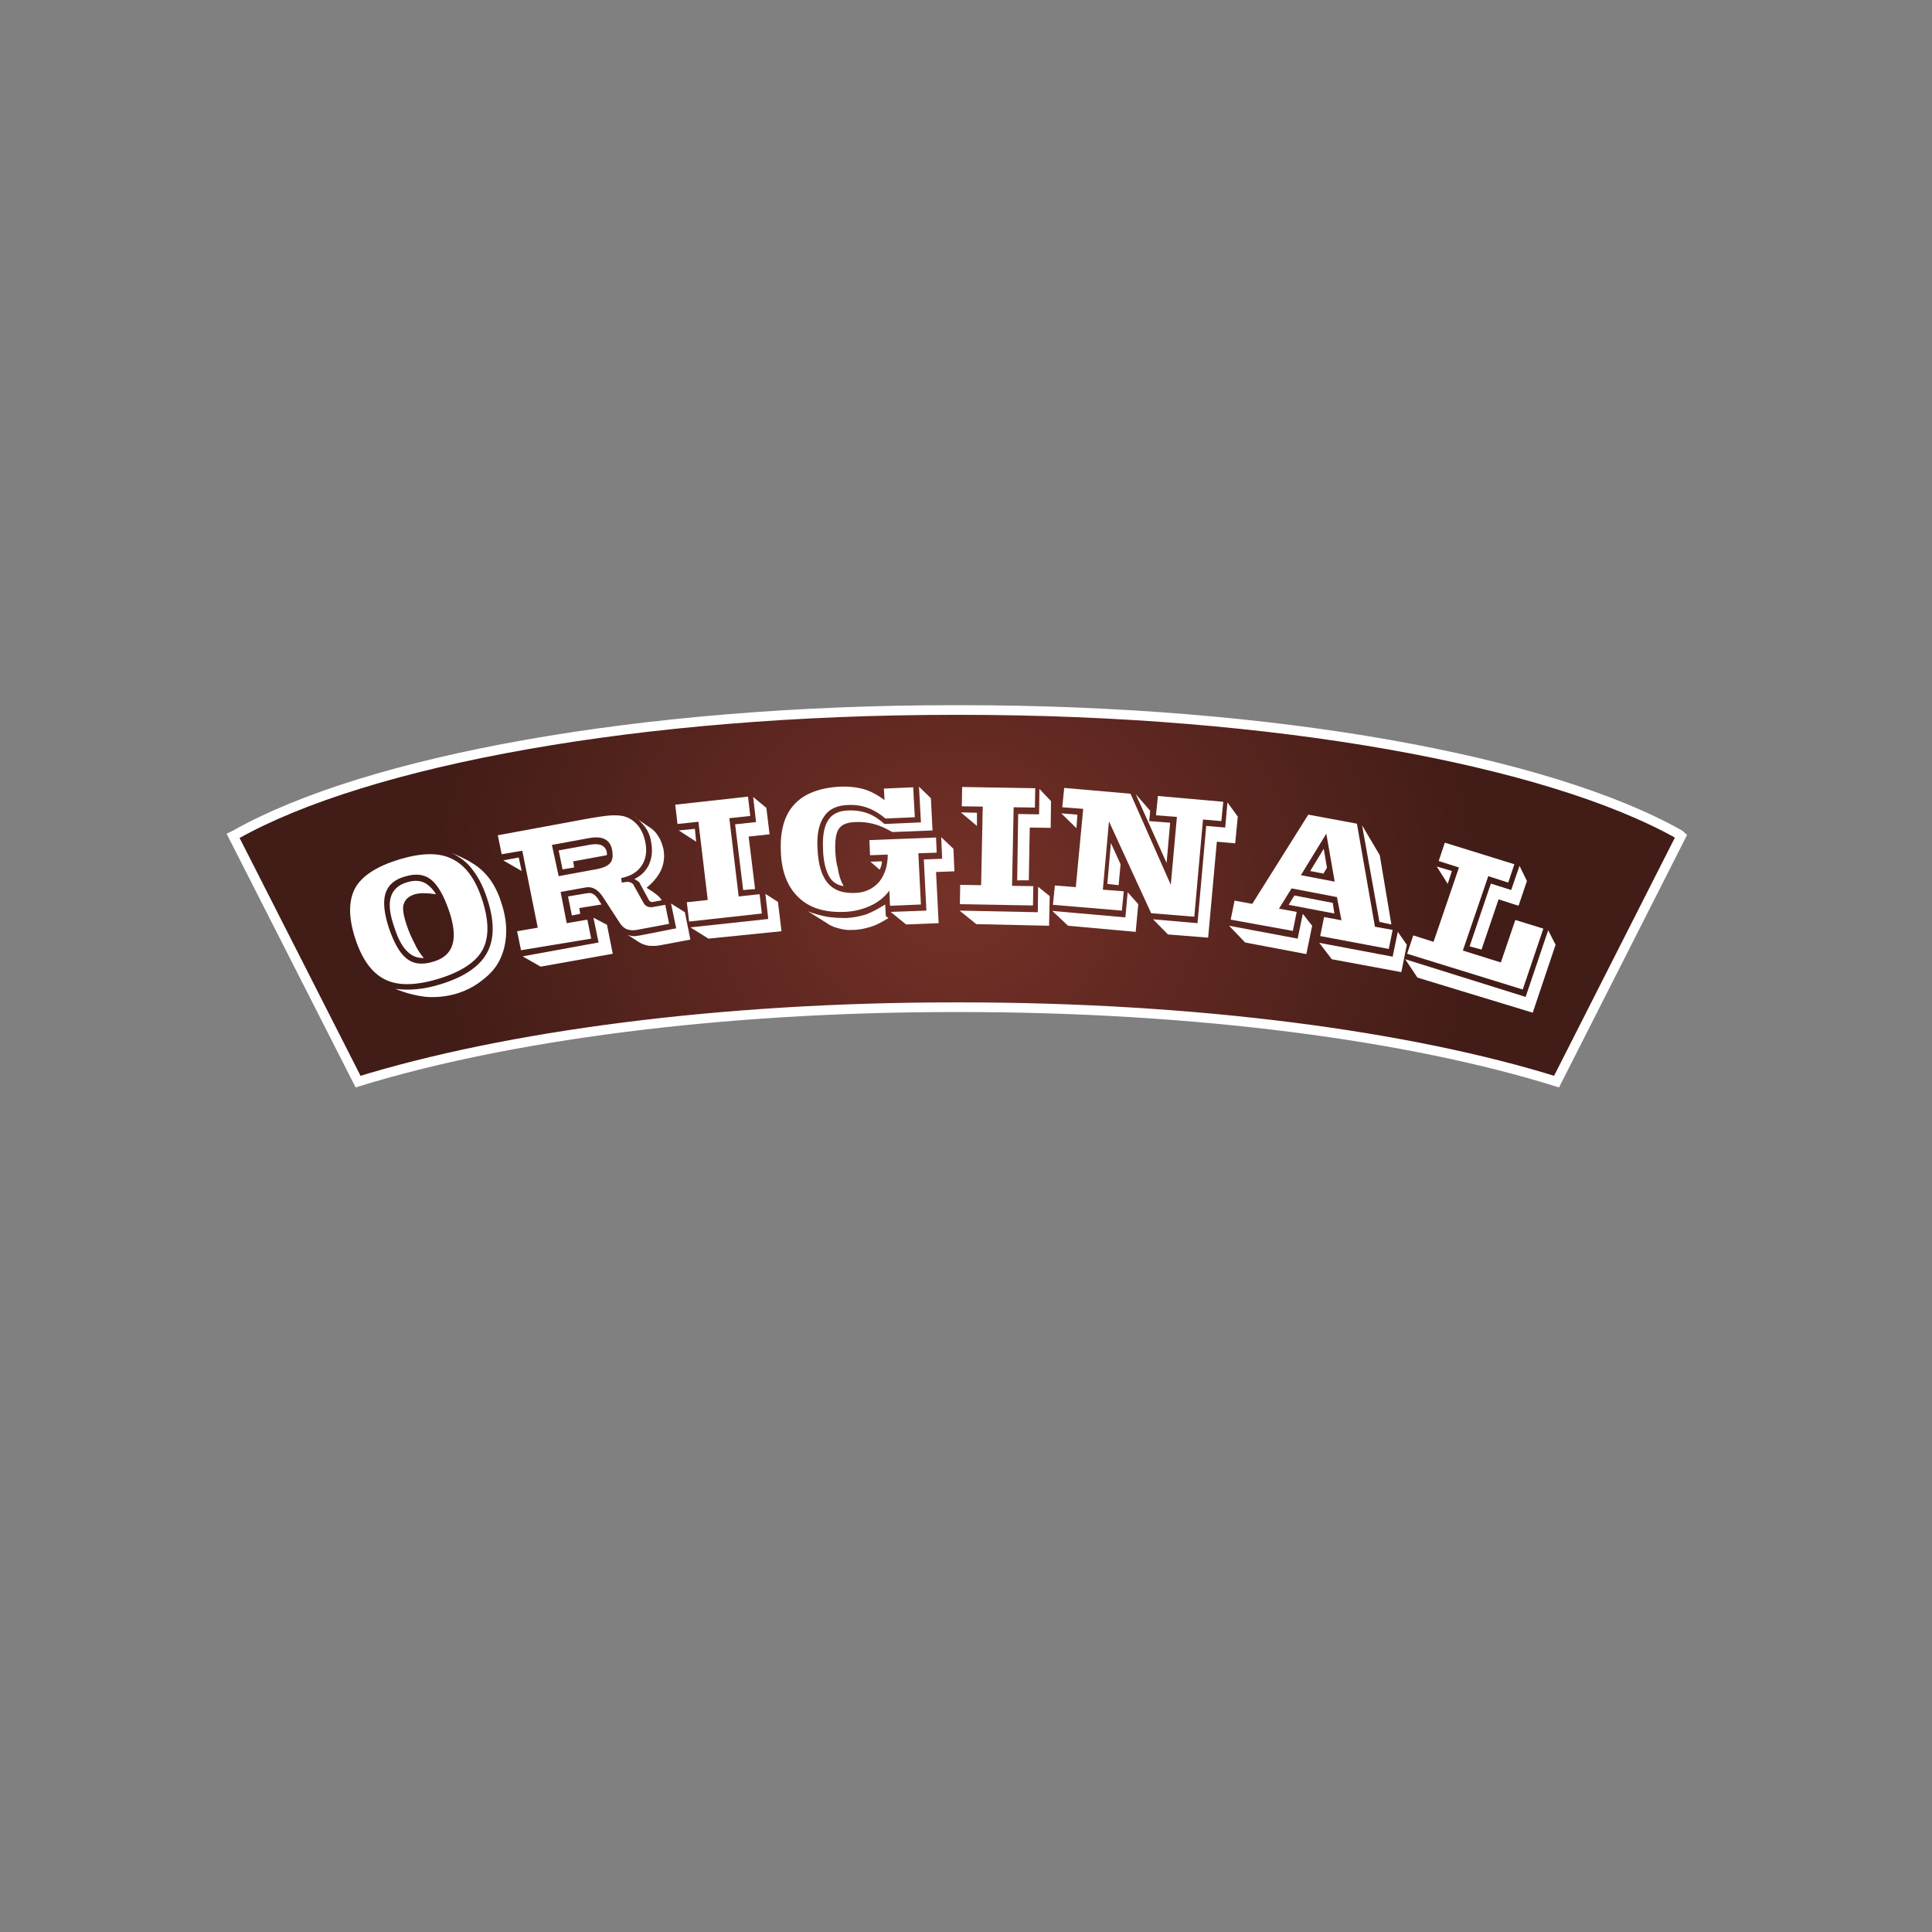 <?xml version="1.0" encoding="utf-8"?>
<!-- Generator: Adobe Illustrator 18.1.1, SVG Export Plug-In . SVG Version: 6.00 Build 0)  -->
<svg version="1.1" id="Layer_1" xmlns="http://www.w3.org/2000/svg" xmlns:xlink="http://www.w3.org/1999/xlink" x="0px" y="0px"
	 width="600px" height="600px" viewBox="0 0 600 600" style="enable-background:new 0 0 600 600;" xml:space="preserve">
<rect x="0" y="0" width="600" height="600" fill="#808080" stroke="none"/>
<style type="text/css">
	.Drop_x0020_Shadow{fill:none;}
	.Outer_x0020_Glow_x0020_5_x0020_pt{fill:none;}
	.Blue_x0020_Neon{fill:none;stroke:#8AACDA;stroke-width:7;stroke-linecap:round;stroke-linejoin:round;}
	.Chrome_x0020_Highlight{fill:url(#SVGID_1_);stroke:#FFFFFF;stroke-width:0.363;stroke-miterlimit:1;}
	.Jive_GS{fill:#FFDD00;}
	.Alyssa_GS{fill:#A6D0E4;}
	.st0{display:none;opacity:0.5;fill:#FFFFFF;stroke:#B2B0A1;stroke-width:12;stroke-miterlimit:10;}
	.st1{display:none;}
	.st2{display:inline;fill:#21421D;}
	.st3{display:inline;fill:#FFFFFF;}
	.st4{fill:url(#SVGID_2_);stroke:#FFFFFF;stroke-width:3;stroke-miterlimit:10;}
	.st5{fill:#FFFFFF;}
	.st6{display:inline;fill:#588C38;stroke:#006837;stroke-width:3;stroke-miterlimit:10;}
	.st7{display:inline;}
	.st8{fill:none;stroke:#FFFFFF;stroke-width:3;stroke-miterlimit:10;}
	.st9{enable-background:new    ;}
	.st10{fill:#FFFFCC;}
</style>
<linearGradient id="SVGID_1_" gradientUnits="userSpaceOnUse" x1="0" y1="0" x2="4.489659e-011" y2="-1">
	<stop  offset="0" style="stop-color:#656565"/>
	<stop  offset="0.618" style="stop-color:#1B1B1B"/>
	<stop  offset="0.629" style="stop-color:#545454"/>
	<stop  offset="0.983" style="stop-color:#3E3E3E"/>
</linearGradient>
<circle class="st0" cx="295.8" cy="297.7" r="290"/>
<g class="st1">
	<path class="st2" d="M295.7,92.7c-26.1,43.2-58.1,90.5-94.4,137.6c-34.5,44.9-69.1,84.8-101,118.5c-0.1,0.1-0.3,0.1-0.3,0.2v0H41
		v0.4c-3-0.1-5.3-2.8-5.3-6.2c0-1.4,0.4-2.7,1.1-3.7c1.2-0.8,2.4-1.6,3.7-2.4c45.9-30.1,103.2-78.3,160.8-136.7
		C237.6,163.7,269.6,126.3,295.7,92.7z"/>
	<path class="st2" d="M426.8,349h-56.4c-0.1-1-0.1-1-0.2-1h0.2c-28.2-89-53.4-174.3-74.6-255.2c0-0.1,0.1,0,0.1-0.1c0,0,0,0.1,0,0.1
		c0,0.1,0.1,0.1,0.1,0.2c13.9,32,29.4,65.6,46.4,99.9c1,2,2,4,3,6.1c14,28.3,29.1,56.8,44.9,85.5C402.5,306.7,414.6,328,426.8,349z"
		/>
	<path class="st2" d="M201.4,284.4c36.2-65.5,68.2-131.5,94.2-191.6C274.4,173.6,249.2,259,221,348h0.2c-0.1,0-0.1,0-0.2,1h-56.4
		C176.7,328,189.1,306.6,201.4,284.4z"/>
	<path class="st2" d="M295.7,93C295.7,93,295.7,93.1,295.7,93C295.7,93.1,295.7,93.1,295.7,93C295.7,93.1,295.7,93.1,295.7,93
		c0,0.1,0,0.1,0,0.2C295.6,93.1,295.7,93.1,295.7,93z"/>
	<path class="st2" d="M342.3,192.9c-17-34.3-32.6-67.8-46.4-99.8c0-0.1,0-0.1-0.1-0.2c0,0,0-0.1,0-0.1c0,0,0,0,0,0
		c0-0.1-0.1-0.1,0-0.2c0,0.1,0.2,0.2,0.2,0.3v0.3c0,0.3,0.4,0.5,0.5,0.8c0,0,0.1,0,0.1,0c0,0,0,0,0,0c0,0,0,0.1,0.1,0.1l0.2,0.5
		c0,0,0,0,0,0c0,0,0,0,0,0C310.5,126.2,325.7,159.2,342.3,192.9z"/>
	<path class="st2" d="M555.7,342.9c-0.1,3-2.7,5.4-5.7,5.5V348h-58.9c-0.1,0-0.1,0.1-0.2,0.1C459,314.3,424.6,274.9,390.1,230
		c-35.8-46.6-67.5-93.1-93.4-135.8c0,0,0,0,0-0.1c25.9,33.3,57.6,69.9,93.4,106.3c57.6,58.4,114.9,106.6,160.8,136.7
		c1.4,0.9,2.7,1.8,4.1,2.7C555.4,340.7,555.6,341.7,555.7,342.9z"/>
	<path class="st2" d="M555.7,343.2c0,3.4-2.7,6.1-5.7,6.2V349h-59v0c0-0.1-0.1-0.4-0.1-0.6c0-0.1,0-0.5-0.1-0.5h0.3
		c0,0-0.1,0.1-0.1,0.1c-31.9-33.7-66.4-73.1-100.9-118c-35.7-46.5-67.3-92.8-93.2-135.4c0,0,0,0,0,0c0,0,0,0,0,0
		c-0.3-0.4-0.5-0.8-0.8-1.3c0.1,0.2,0.3,0.3,0.4,0.5c0,0,0,0,0,0c0,0.1,0.1,0.1,0.1,0.2c0,0,0,0,0,0c0,0,0,0,0,0c0,0,0,0.1,0,0.1
		c25.9,42.7,57.6,89.3,93.4,135.9c34.5,44.9,69,84.2,100.9,118c0.1,0.1,0.1-0.1,0.2-0.1H550v0.3c3-0.1,5.4-2.5,5.5-5.5
		C555.5,343,555.7,343.1,555.7,343.2z"/>
	<path class="st3" d="M491.1,348h-64.3c-12.1-21-24.4-41.8-36.7-64.1c-15.8-28.6-30.7-57-44.7-85.1c-1-2-2-4-3-6
		c-17-34.3-32.6-67.8-46.4-99.8c0-0.1,0-0.1-0.1-0.2c0,0,0,0,0-0.1c0-0.1-0.1-0.2-0.1-0.2c0,0.1,0.1,0.1,0.1,0.2
		c0.1,0.1,0.2,0.3,0.3,0.4c0.1,0.2,0.3,0.4,0.4,0.7c0,0,0,0,0,0c0.1,0.1,0.1,0.2,0.2,0.3c25.9,42.7,57.6,89.3,93.4,135.9
		c34.5,44.9,69,84.2,100.9,118C491,348.1,491,348,491.1,348z"/>
	<path class="st2" d="M295.6,93.9c0-0.1,0.1-0.2,0.1-0.3c0,0.1,0.1,0.2,0.1,0.3c0-0.3-0.1-0.6-0.1-0.9
		C295.6,93.3,295.6,93.6,295.6,93.9z"/>
	<path class="st3" d="M221,348h0.2h50c8.6-87,16.8-171.4,24.4-254.3c0-0.3,0.1-0.7,0.1-1C274.4,173.5,249.2,259,221,348z"/>
	<path class="st3" d="M370.3,348h-50.2c-8.6-87-17.1-171.4-24.7-254.3c0-0.3,0.6-0.3-0.4-0.6V93c0,0,0.3-0.2,0.3-0.2
		C316.6,173.7,342.1,259,370.3,348z"/>
	<path class="st2" d="M320.2,349c-8.6-88-16.8-172.2-24.5-255.4C288,176.8,279.8,261,271.2,349H320.2z"/>
</g>
<g>
	
		<radialGradient id="SVGID_2_" cx="297.36" cy="272.799" r="165.146" gradientTransform="matrix(1 0 0 0.917 0 28.057)" gradientUnits="userSpaceOnUse">
		<stop  offset="0" style="stop-color:#753128"/>
		<stop  offset="1" style="stop-color:#421C17"/>
	</radialGradient>
	<path class="st4" d="M521.4,259.1c-40.7-22.9-125.6-38.6-223.1-38.6c-0.3,0-0.7,0-1,0c-0.3,0-0.7,0-1,0
		c-97.5,0-182.3,15.7-223.1,38.7c-0.2,0.1-0.6,0.3-0.8,0.4l38.8,76.3c45.7-14.1,111.9-23.1,185.1-23.1c0.3,0,0.7,0,1,0s0.7,0,1,0
		c73.3,0,139.6,8.9,185.1,23.1l38.7-76.3C521.9,259.4,521.7,259.3,521.4,259.1z"/>
	<g>
		<path class="st5" d="M110.3,291.4c-2.1-6.5-2.1-11.7,0-15.6c2.1-3.8,6.8-6.8,13.7-8.9c7-2.1,12.5-2.2,16.5-0.1
			c4.1,2,7.2,6.2,9.3,12.8c2.1,6.5,2.1,11.7,0,15.5c-2.1,3.8-6.8,6.8-13.7,8.9c-7,2.1-12.5,2.2-16.5,0.2
			C115.5,302.2,112.4,297.9,110.3,291.4z M120.8,288.3c1.6,4.6,3.4,7.8,5.5,9.4c2.1,1.7,4.8,2,8.1,1c3.3-0.9,5.3-2.7,6.1-5.3
			c0.8-2.5,0.5-6.1-1.1-10.7c-1.6-4.6-3.4-7.8-5.5-9.5c-2.1-1.7-4.8-2-8.1-1c-3.3,0.9-5.3,2.7-6.1,5.3
			C118.9,280.1,119.3,283.7,120.8,288.3z M131.6,297.5c-2,0.1-3.8-0.6-5.3-2.2c-1.5-1.5-2.8-4-3.9-7.5c-1.4-4-1.7-7.1-1-9.3
			c0.7-2.2,2.3-3.7,5-4.5c2-0.6,3.6-0.6,5.1,0c1.4,0.6,2.7,1.8,3.9,3.7c-1.4-0.2-2.6-0.3-3.7-0.3c-1.1,0-2,0.1-2.8,0.3
			c-1.9,0.6-3,1.5-3.5,3c-0.5,1.4-0.1,3.6,0.9,6.6c0.7,2.1,1.5,3.9,2.4,5.6C129.4,294.5,130.4,296.1,131.6,297.5z M140.3,264.9
			c4.4,1.8,7.8,3.7,10,6c2.3,2.3,4.2,5.5,5.4,9.5c1.1,3.3,1.6,6.4,1.5,9.3c-0.1,3-0.7,5.7-1.9,8.2c-1.1,2.4-2.9,4.5-5.5,6.5
			c-2.5,2-5.3,3.4-8.4,4.3c-2.9,0.8-5.9,1.1-8.9,0.9c-3-0.3-6.3-1.1-9.7-2.5c2.3,0.3,4.5,0.3,6.6,0.1c2.3-0.2,4.7-0.7,7.3-1.5
			c7.3-2.2,12.2-5.5,14.5-9.7c2.4-4.3,2.4-10,0.1-16.9c-1.2-3.7-2.7-6.6-4.4-8.8C145.4,268.1,143.1,266.3,140.3,264.9z"/>
		<path class="st5" d="M161.8,295.1l-1.2-5.9l6.4-1.1l-4.8-23.9l-6.4,1.1l-1.2-5.9l27.6-5.1c3.9-0.7,6.8-1.1,8.3-1.1
			s2.9,0.1,3.9,0.5c1.6,0.6,2.8,1.5,3.9,2.9c1,1.3,1.7,2.9,2.1,4.9c0.6,2.9,0.2,5.3-1.1,7.3c-1.4,2.1-3.5,3.3-6.4,3.9l0.2,1.4
			l1.4-0.2c0.5-0.1,0.9,0,1.4,0.2c0.5,0.2,0.8,0.5,1,1l2.9,5.2c0.3,0.6,0.8,1,1.2,1.2s1,0.3,1.7,0.2l3.9-0.7l1.2,5.9l-10.1,1.9
			c-1.1,0.2-2.1,0.1-3-0.2c-0.9-0.4-1.6-1-2.3-2.1l-5-7.7c-0.8-1.3-1.7-2.2-2.6-2.7c-0.9-0.5-1.8-0.7-2.9-0.5l-7.8,1.4l1.9,9.7
			l6.4-1.1l1.2,5.9L161.8,295.1z M156.3,267.2l4.8-0.9l0.9,4.2L156.3,267.2z M162.3,297l23.6-4.3l-1.6-7.7l4.2,2.2l1.8,9l-22.4,4
			L162.3,297z M173.5,272.1l11.4-2.1c2.4-0.4,3.9-1.1,4.6-2c0.8-0.9,0.9-2.3,0.6-4c-0.3-1.7-1.1-2.8-2.3-3.4c-1.1-0.6-2.8-0.7-5-0.3
			l-11.4,2.1L173.5,272.1z M174.7,270l-1.2-5.9l9.9-1.8c1.4-0.2,2.5-0.2,3.4,0.2c0.8,0.4,1.4,1,1.6,2c0,0.2,0.1,0.4,0.1,0.6
			s0,0.3-0.1,0.5l-10.4,1.9l0.3,1.9L174.7,270z M179.9,282l0.3,1.8l-2.6,0.5l-1.2-5.9l5.9-1c0.7-0.1,1.4-0.1,1.8,0.2
			c0.5,0.2,1,0.7,1.5,1.4l1.2,1.9L179.9,282z M210,288.3l-1.6-7.7l4.3,2.7l1.7,8.5l-9.6,1.8c-1.2,0.2-2.4,0.2-3.4,0.1
			c-1-0.2-2-0.5-2.8-1l-3.7-2.4c0.6,0.2,1,0.4,1.6,0.4c0.5,0.1,1,0,1.6-0.1l0.7-0.1L210,288.3z M198.8,274.5
			c-0.1-0.3-0.3-0.6-0.7-0.8c-0.3-0.3-0.7-0.5-1.1-0.7c2.1-1,3.7-2.6,4.6-4.6c0.9-2.1,1.1-4.4,0.6-7c-0.3-1.9-1-3.4-1.9-4.6
			c-0.9-1.2-2-2.4-3.6-3.3l5.3,3.6c1,0.7,1.8,1.5,2.5,2.7c0.7,1,1.1,2.3,1.5,3.7c0.5,2.4,0.2,4.5-0.6,6.5c-0.9,2-2.4,3.9-4.6,5.7
			l2.3,1.5l0.1,0.1c1,0.7,1.8,1.4,2.3,2.3l-2.7,0.5c-0.3,0.1-0.6,0-0.8-0.1c-0.2-0.1-0.5-0.4-0.6-0.7L198.8,274.5z"/>
		<path class="st5" d="M229.4,278.4l6.5-0.7l0.7,6l-22.6,2.5l-0.7-6l6.5-0.7l-2.9-24.3l-6.5,0.7l-0.7-6l22.6-2.5l0.7,6l-6.5,0.7
			L229.4,278.4z M216.2,261.4l-5.4-3.5l5-0.5L216.2,261.4z M220,291.5l-5.6-3.5l24.2-2.6l-0.9-7.8l3.9,2.5l1.1,9.1L220,291.5z
			 M230.8,276.4l-2.5-20.4l6.5-0.7l-0.9-7.8l4.1,3.4l1,8.2l-6.5,0.7l2,16.3L230.8,276.4z"/>
		<path class="st5" d="M275.7,265.4l-5.5,0.2l-0.2-4.7l20.7-0.8l0.2,4.7l-5.7,0.2l0.8,15.9l-9.6,0.4l-0.2-4.7
			c-1.6,2.1-3.5,3.6-5.9,4.7c-2.4,1.1-5.1,1.8-8.2,1.9c-6,0.2-10.7-1.2-14.1-4.5c-3.4-3.2-5.3-8-5.5-14.2
			c-0.3-6.4,1.1-11.4,4.2-14.7c3-3.3,7.9-5.2,14.3-5.5c2.7-0.1,5.2,0.2,7.3,0.8c2.1,0.6,4.3,1.8,6.4,3.4l-0.2-3.6l9.1-0.4l0.5,9.3
			l-9.1,0.4c-1.8-1.5-3.6-2.6-5.5-3.3c-1.9-0.7-3.9-1-6.1-0.9c-3.5,0.1-6,1.3-7.5,3.6c-1.6,2.3-2.3,5.7-2,10.1
			c0.2,5,1.4,8.5,3.2,10.6c1.9,2.2,4.7,3.2,8.6,3c3-0.1,5.5-1.3,7.4-3.5C274.8,271.6,275.7,268.8,275.7,265.4z M250.9,283
			c1.9,0.8,3.9,1.3,5.9,1.7c1.9,0.3,3.9,0.4,6,0.4c2.1-0.1,4.2-0.5,6.1-1.1c1.9-0.7,3.9-1.8,6-3.1l0.2,3.6l0.8,0.6
			c-1.7,1.1-3.5,2.1-5.4,2.7c-1.9,0.6-3.8,1-5.9,1c-1.4,0.1-2.7-0.1-4.2-0.5c-1.5-0.4-2.7-0.9-3.9-1.8L250.9,283z M262,275.2
			c-2-0.3-3.6-1.3-4.6-3.2c-1-1.9-1.7-4.5-1.8-8.3c-0.2-4,0.3-7,1.6-9c1.2-1.9,3.3-2.9,6.1-3c2.3-0.1,4.3,0.2,6.2,0.9
			c1.9,0.7,3.6,1.9,5.2,3.3l11.3-0.5l-0.6-11.1l3.7,3.6l0.5,10l-12.5,0.5c-1.9-1.1-3.8-2-5.7-2.5c-1.9-0.5-3.8-0.7-5.9-0.6
			c-2.5,0.1-4.1,0.8-5,2.1c-0.9,1.3-1.2,3.6-1.1,6.8c0.1,2,0.3,3.8,0.8,5.5C260.5,271.8,261.1,273.6,262,275.2z M270.3,267.6
			l3.6-0.1c0,0.5-0.1,0.9-0.2,1.3c-0.1,0.4-0.3,0.8-0.5,1.3L270.3,267.6z M276.6,283.2l11.1-0.4l-0.8-15.9l5.7-0.2l-0.3-6.7l3.8,3.6
			l0.3,7l-5.7,0.2l0.8,15.9l-10.1,0.4L276.6,283.2z"/>
		<path class="st5" d="M303.2,287l-5.2-4.2l24.3,0.5l0.1-7.9l3.6,2.9l-0.2,9.2L303.2,287z M314.3,275.1l6.6,0.1l-0.1,6l-22.7-0.4
			l0.1-6l6.5,0.1l0.5-24.4l-6.5-0.1l0.1-6l22.7,0.4l-0.1,6l-6.6-0.1L314.3,275.1z M303.4,256.5l-5-4.2l5,0.1V256.5z M315.9,273.3
			l0.3-20.5l6.5,0.1l0.1-7.9l3.6,3.8l-0.1,8.3l-6.5-0.1l-0.3,16.4H315.9z"/>
		<path class="st5" d="M326.8,282.9l22.7,2l0.7-7.8l3.3,3.7l-0.8,8.6l-21-1.9L326.8,282.9z M327,281l0.6-6l6.5,0.5l2.3-24.3
			l-6.5-0.5l0.6-6l20.6,1.8l12.5,28.3l1.9-21.1l-6.5-0.5l0.6-6l20.3,1.8l-0.6,6l-5.7-0.5l-2.7,30.2l-13.4-1.1l-13.1-28.5l-1.9,21.2
			l6.5,0.5l-0.6,6L327,281z M329.6,252.6l5,0.4l-0.3,4.2L329.6,252.6z M343.9,274.5l1.1-12.7l3,6.6l-0.6,6.5L343.9,274.5z
			 M352.7,246.6l4.5,5.2l-0.3,3.2l6.5,0.5l-1.1,12.5L352.7,246.6z M358.1,285.5l13.8,1.2l2.7-30.2l5.9,0.5l0.7-7.8l3.2,4.4l-0.8,8.3
			l-5.7-0.5l-2.7,29.8l-12.5-1L358.1,285.5z"/>
		<path class="st5" d="M381.7,287.5l21.3,4l1.6-7.7l2.9,3.7l-1.8,8.8l-19-3.6L381.7,287.5z M382.2,285.6l1.2-5.9l5.5,1l17.4-27.7
			l15.1,2.8l5.6,32l5.5,1l-1.2,5.9l-21.3-4l1.2-5.9l5.4,1l-1.4-7.2l-14.1-2.7l-3.9,6.3l5.5,1l-1.2,5.9L382.2,285.6z M400.2,281
			l1.8-2.9l11.9,2.3l0.5,3.3L400.2,281z M404,271.8l10.5,2l-2.6-14.9L404,271.8z M406.9,270.5l4.2-6.9l1,5.9l-1.1,1.8L406.9,270.5z
			 M409.7,292.8l22.8,4.3l1.6-7.7l2.8,4l-1.7,8.5l-21.6-4L409.7,292.8z M428.4,286.3l-5.4-30l5.5,9.3l3.6,21.5L428.4,286.3z"/>
		<path class="st5" d="M436.4,297.9l37.4,11.7l7-20.7l2.3,4.5l-7.1,21.1l-35.8-10.9L436.4,297.9z M437,296.2l1.9-5.7l6.3,2l7.9-23.1
			l-6.3-2l1.9-5.7l21.6,6.7l-1.9,5.7l-6.2-2l-7.9,23.1l11.8,3.7l4.5-13.2l8.7,2.7l-6.4,18.9L437,296.2z M449.6,274.5l-3.4-5.4
			l4.7,1.4L449.6,274.5z M456.4,293.9l6.6-19.5l6.3,2l2.6-7.5l2.3,4.7l-2.6,7.7l-6.2-2l-5.3,15.6L456.4,293.9z"/>
	</g>
</g>
<g class="st1">
	<path class="st6" d="M477,344.7c-40.1-11.7-104.5-19.2-178.2-19.2s-140.5,7.5-180.5,19.2c-2.5,1-4.8,1.9-8.8,2.6v107.1h372V347
		C480.5,346.3,479.1,345.7,477,344.7z"/>
	<g class="st7">
		<g>
			<path class="st5" d="M132.2,405.2v-32.9h16c3.3,0,5.7,0.9,7.3,2.6c1.5,1.8,2.3,3.8,2.3,6c0,1.6-0.4,3.1-1.3,4.4
				c-0.9,1.3-2.2,2.2-4,2.7c4.1,1,6.1,3.6,6.1,7.7c0,2.4-0.7,4.6-2.2,6.5c-1.4,1.9-4.5,2.9-9.2,2.9H132.2z M141.1,384.9h4.5
				c1.1,0,1.9-0.3,2.4-0.9c0.5-0.6,0.7-1.2,0.7-1.9c0-1.8-1.1-2.7-3.2-2.7h-4.3V384.9z M141.1,397.9h4.7c1.2,0,2-0.3,2.6-0.9
				c0.5-0.6,0.8-1.3,0.8-2c0-0.8-0.3-1.4-0.8-2.1c-0.5-0.6-1.5-1-2.9-1h-4.4V397.9z"/>
			<path class="st5" d="M180,405.2l-1.8-6.5h-8.4l-1.9,6.5H160l9.7-32.9H180l9.9,32.9H180z M171.4,391.6h5.1l-2.5-9.5L171.4,391.6z"
				/>
			<path class="st5" d="M220.8,405.2h-10.7l-4.6-12.6h-3v12.6h-9.7v-32.9h16.5c3.6,0,6.5,0.9,8.5,2.7s3,4.1,3,7c0,1.9-0.4,3.6-1.1,5
				s-2.2,2.7-4.5,3.8L220.8,405.2z M202.4,385.6h4.1c1.2,0,2.2-0.3,2.9-0.8c0.7-0.5,1.1-1.3,1.1-2.3c0-2.1-1.2-3.2-3.7-3.2h-4.5
				V385.6z"/>
			<path class="st5" d="M235,389v7.6h-11.7V389H235z"/>
			<path class="st5" d="M238.4,405.2v-32.9h16c3.3,0,5.7,0.9,7.3,2.6c1.5,1.8,2.3,3.8,2.3,6c0,1.6-0.4,3.1-1.3,4.4
				c-0.9,1.3-2.2,2.2-4,2.7c4.1,1,6.1,3.6,6.1,7.7c0,2.4-0.7,4.6-2.2,6.5c-1.4,1.9-4.5,2.9-9.2,2.9H238.4z M247.3,384.9h4.5
				c1.1,0,1.9-0.3,2.4-0.9c0.5-0.6,0.7-1.2,0.7-1.9c0-1.8-1.1-2.7-3.2-2.7h-4.3V384.9z M247.3,397.9h4.7c1.2,0,2-0.3,2.6-0.9
				c0.5-0.6,0.8-1.3,0.8-2c0-0.8-0.3-1.4-0.8-2.1c-0.5-0.6-1.5-1-2.9-1h-4.4V397.9z"/>
			<path class="st5" d="M278.3,389v7.6h-11.7V389H278.3z"/>
			<path class="st5" d="M298.6,405.4c-1.1,0.2-2.1,0.3-3.2,0.3c-4.5,0-8.2-1.6-10.9-4.7c-2.8-3.1-4.1-7.2-4.1-12.2c0-5,1.3-9,4-12.2
				s6.4-4.8,11.1-4.8c4.4,0,8,1.5,10.7,4.5c2.8,3,4.1,7.1,4.1,12.1c0,6.1-1.9,10.8-5.7,14c0.3,0.9,1.3,1.4,2.9,1.4
				c0.7,0,1.6-0.1,2.6-0.3v7.4c-1.7,0.2-3,0.3-4,0.3c-1.7,0-3.3-0.4-4.6-1.1C300.2,409.4,299.2,407.8,298.6,405.4z M295.3,398.3
				c1.6,0,2.8-0.7,3.5-2.2c0.7-1.5,1.1-4.2,1.1-8.2c0-5.7-1.5-8.6-4.4-8.6c-3.2,0-4.8,3.3-4.8,9.8
				C290.7,395.2,292.2,398.3,295.3,398.3z"/>
			<path class="st5" d="M339.9,372.3v21.8c0,4.1-1.2,7.1-3.5,8.9c-2.3,1.8-5.4,2.7-9.2,2.7c-4,0-7.2-0.9-9.6-2.6
				c-2.4-1.7-3.6-4.6-3.6-8.5v-22.3h9.8v21.1c0,1.6,0.3,2.7,1,3.4c0.6,0.7,1.7,1.1,3,1.1c1.2,0,2.1-0.3,2.9-0.8
				c0.7-0.5,1.2-1.1,1.3-1.8c0.1-0.7,0.2-1.9,0.2-3.9v-19.2H339.9z"/>
			<path class="st5" d="M368.8,397.4v7.9h-23.7v-32.9h23.7v7.6h-14.2v4.8h11.5v7.3h-11.5v5.4H368.8z"/>
			<path class="st5" d="M411.2,372.3v32.9h-9.7v-12.8h-7.4v12.8h-9.7v-32.9h9.7v12.1h7.4v-12.1H411.2z"/>
			<path class="st5" d="M442.2,372.3v21.8c0,4.1-1.2,7.1-3.5,8.9c-2.3,1.8-5.4,2.7-9.2,2.7c-4,0-7.2-0.9-9.6-2.6
				c-2.4-1.7-3.6-4.6-3.6-8.5v-22.3h9.8v21.1c0,1.6,0.3,2.7,1,3.4c0.6,0.7,1.7,1.1,3,1.1c1.2,0,2.1-0.3,2.9-0.8
				c0.7-0.5,1.2-1.1,1.3-1.8c0.1-0.7,0.2-1.9,0.2-3.9v-19.2H442.2z"/>
			<path class="st5" d="M460.3,380.2v25h-9.2v-25h-6.5v-7.9h22.2v7.9H460.3z"/>
		</g>
		<line class="st8" x1="125" y1="357.5" x2="474" y2="357.5"/>
		<line class="st8" x1="125.2" y1="424" x2="241.1" y2="424"/>
		<line class="st8" x1="358.2" y1="424" x2="474.1" y2="424"/>
		<g class="st9">
			<path class="st10" d="M255.3,425v3.1h7.6c0.2,0,0.3,0,0.4-0.1c0.1-0.1,0.2-0.2,0.2-0.4h0.3v2.9h-0.3c-0.1-0.2-0.1-0.3-0.2-0.4
				c-0.1-0.1-0.2-0.1-0.4-0.1h-10.7v-0.3c0.2-0.1,0.4-0.1,0.4-0.2c0.1-0.1,0.1-0.2,0.1-0.4v-9.5c0-0.2,0-0.3-0.1-0.4
				c-0.1-0.1-0.2-0.2-0.4-0.2v-0.3h10.5c0.2,0,0.3,0,0.4-0.1c0.1-0.1,0.2-0.2,0.2-0.4h0.3v2.9h-0.3c-0.1-0.2-0.1-0.3-0.2-0.4
				c-0.1-0.1-0.2-0.1-0.4-0.1h-7.4v2.7h4.8c0.2,0,0.3,0,0.4-0.1c0.1-0.1,0.2-0.2,0.2-0.4h0.3v2.8h-0.3c-0.1-0.2-0.1-0.3-0.2-0.4
				c-0.1-0.1-0.2-0.1-0.4-0.1H255.3z"/>
			<path class="st10" d="M276.5,419.6l-1.4,2.6l-0.2-0.1c0-0.1,0-0.1,0-0.1c0-0.2-0.2-0.4-0.5-0.6c-1-0.7-2.2-1-3.6-1
				c-0.6,0-1.1,0.1-1.6,0.2c-0.3,0.1-0.6,0.3-0.8,0.5c-0.2,0.2-0.3,0.5-0.3,0.7c0,0.4,0.3,0.7,0.8,0.9c0.3,0.1,0.9,0.2,1.8,0.2
				l1.4,0.1c0.8,0.1,1.5,0.2,2,0.3c0.5,0.1,0.9,0.3,1.3,0.6c0.4,0.3,0.7,0.6,0.9,1.1c0.2,0.4,0.3,0.9,0.3,1.4c0,0.8-0.3,1.5-0.8,2.1
				c-0.5,0.6-1.2,1-2.3,1.2c-0.8,0.2-1.6,0.3-2.4,0.3c-1.6,0-3.1-0.4-4.6-1.1c-0.3-0.1-0.5-0.2-0.6-0.2c-0.1,0-0.2,0.1-0.4,0.2
				l-0.3-0.1l1.3-2.8l0.3,0.1c0,0,0,0.1,0,0.1c0,0.2,0.1,0.5,0.4,0.7c0.4,0.3,1,0.6,1.7,0.8s1.5,0.3,2.2,0.3c0.8,0,1.4-0.1,2-0.4
				c0.3-0.1,0.5-0.3,0.7-0.5c0.2-0.2,0.3-0.5,0.3-0.7c0-0.4-0.2-0.6-0.6-0.8c-0.3-0.1-0.9-0.2-1.8-0.3l-1.3-0.1
				c-0.9-0.1-1.5-0.2-1.9-0.3c-0.4-0.1-0.7-0.2-1.1-0.4c-0.5-0.2-0.9-0.6-1.2-1.1c-0.3-0.4-0.4-1-0.4-1.5c0-1,0.3-1.7,1-2.4
				c0.9-0.8,2.2-1.2,4-1.2c0.8,0,1.5,0.1,2.1,0.2c0.7,0.1,1.5,0.4,2.4,0.8c0.3,0.1,0.5,0.2,0.6,0.2c0.1,0,0.3-0.1,0.4-0.2
				L276.5,419.6z"/>
			<path class="st10" d="M284.8,420.5v8.5c0,0.2,0,0.3,0.1,0.4c0.1,0.1,0.2,0.2,0.4,0.2v0.3h-3.7v-0.3c0.2-0.1,0.4-0.1,0.4-0.2
				c0.1-0.1,0.1-0.2,0.1-0.4v-8.5h-3.7c-0.2,0-0.3,0-0.4,0.1c-0.1,0.1-0.2,0.2-0.2,0.4h-0.3v-2.9h0.3c0.1,0.2,0.1,0.3,0.2,0.4
				c0.1,0.1,0.2,0.1,0.4,0.1h9.9c0.2,0,0.3,0,0.4-0.1s0.2-0.2,0.2-0.4h0.3v2.9h-0.3c-0.1-0.2-0.1-0.3-0.2-0.4
				c-0.1-0.1-0.2-0.1-0.4-0.1H284.8z"/>
			<path class="st10" d="M290.8,427.4c0.4,0,0.7,0.1,1,0.4c0.3,0.3,0.4,0.6,0.4,1c0,0.4-0.1,0.7-0.4,0.9c-0.3,0.3-0.6,0.4-1,0.4
				c-0.4,0-0.7-0.1-1-0.4c-0.3-0.3-0.4-0.6-0.4-1c0-0.4,0.1-0.7,0.4-0.9C290,427.6,290.4,427.4,290.8,427.4z"/>
			<path class="st10" d="M301.7,422.7v-3h0.3c0.1,0.2,0.1,0.3,0.2,0.4c0.1,0.1,0.1,0.1,0.3,0.1c0.1,0,0.1,0,0.2,0l0.7-0.2v-0.5
				c0-0.2,0-0.3-0.1-0.4c-0.1-0.1-0.2-0.2-0.4-0.2v-0.3h3.6v0.3c-0.2,0.1-0.4,0.1-0.4,0.2c-0.1,0.1-0.1,0.2-0.1,0.4v9.5
				c0,0.2,0,0.3,0.1,0.4c0.1,0.1,0.2,0.2,0.4,0.2v0.3h-3.6v-0.3c0.2-0.1,0.4-0.1,0.4-0.2c0.1-0.1,0.1-0.2,0.1-0.4V422l-0.8,0.2
				c-0.2,0-0.3,0.1-0.4,0.2c-0.1,0.1-0.2,0.2-0.2,0.4H301.7z"/>
			<path class="st10" d="M309.8,429.3l1.5-2.7l0.2,0.1c0,0.1-0.1,0.2-0.1,0.3c0,0.2,0.2,0.4,0.6,0.7c0.3,0.2,0.7,0.3,1.2,0.4
				c0.5,0.1,0.9,0.2,1.4,0.2c1,0,1.8-0.2,2.5-0.7c0.4-0.3,0.8-0.7,1-1.1c0.2-0.4,0.4-1,0.4-1.7c-0.6,0.5-1.2,0.9-1.8,1.1
				c-0.6,0.2-1.3,0.3-2.1,0.3c-1.3,0-2.3-0.3-3.2-0.8c-0.5-0.3-0.9-0.7-1.2-1.3c-0.3-0.5-0.4-1-0.4-1.6c0-1.2,0.5-2.1,1.5-2.8
				c1-0.7,2.3-1,3.8-1c1.7,0,3,0.4,3.9,1.2c0.6,0.5,1.1,1.2,1.4,2c0.3,0.8,0.4,1.6,0.4,2.5c0,1.8-0.6,3.2-1.7,4.3
				c-1.2,1.1-2.7,1.7-4.6,1.7c-0.7,0-1.2-0.1-1.8-0.2c-0.5-0.1-1.1-0.3-1.8-0.6c-0.2-0.1-0.4-0.2-0.6-0.2c-0.1,0-0.2,0-0.3,0.1
				c-0.1,0.1-0.1,0.1-0.2,0.1L309.8,429.3z M315.1,420.3c-0.9,0-1.6,0.2-2.2,0.6c-0.5,0.3-0.7,0.8-0.7,1.3c0,0.5,0.2,1,0.7,1.3
				c0.5,0.4,1.3,0.6,2.2,0.6c0.9,0,1.6-0.2,2.2-0.6c0.5-0.3,0.7-0.8,0.7-1.3c0-0.6-0.2-1-0.7-1.4C316.8,420.6,316,420.3,315.1,420.3
				z"/>
			<path class="st10" d="M322.4,429.3l1.5-2.7l0.2,0.1c0,0.1-0.1,0.2-0.1,0.3c0,0.2,0.2,0.4,0.6,0.7c0.3,0.2,0.7,0.3,1.2,0.4
				c0.5,0.1,0.9,0.2,1.4,0.2c1,0,1.8-0.2,2.5-0.7c0.4-0.3,0.8-0.7,1-1.1c0.2-0.4,0.4-1,0.4-1.7c-0.6,0.5-1.2,0.9-1.8,1.1
				c-0.6,0.2-1.3,0.3-2.1,0.3c-1.3,0-2.3-0.3-3.2-0.8c-0.5-0.3-0.9-0.7-1.2-1.3c-0.3-0.5-0.4-1-0.4-1.6c0-1.2,0.5-2.1,1.5-2.8
				c1-0.7,2.3-1,3.8-1c1.7,0,3,0.4,3.9,1.2c0.6,0.5,1.1,1.2,1.4,2c0.3,0.8,0.4,1.6,0.4,2.5c0,1.8-0.6,3.2-1.7,4.3
				c-1.2,1.1-2.7,1.7-4.6,1.7c-0.7,0-1.2-0.1-1.8-0.2c-0.5-0.1-1.1-0.3-1.8-0.6c-0.2-0.1-0.4-0.2-0.6-0.2c-0.1,0-0.2,0-0.3,0.1
				c-0.1,0.1-0.1,0.1-0.2,0.1L322.4,429.3z M327.8,420.3c-0.9,0-1.6,0.2-2.2,0.6c-0.5,0.3-0.7,0.8-0.7,1.3c0,0.5,0.2,1,0.7,1.3
				c0.5,0.4,1.3,0.6,2.2,0.6c0.9,0,1.6-0.2,2.2-0.6c0.5-0.3,0.7-0.8,0.7-1.3c0-0.6-0.2-1-0.7-1.4
				C329.4,420.6,328.7,420.3,327.8,420.3z"/>
			<path class="st10" d="M343.1,420.5h-7.4c-0.2,0-0.3,0-0.4,0.1c-0.1,0.1-0.2,0.2-0.2,0.4h-0.3v-2.9h0.3c0.1,0.2,0.1,0.3,0.2,0.4
				s0.2,0.1,0.4,0.1h9.3c0.2,0,0.3,0,0.4-0.1s0.2-0.2,0.2-0.4h0.3v2.1l-5.3,8.3c-0.2,0.3-0.3,0.5-0.3,0.6c0,0.2,0.2,0.3,0.5,0.4v0.3
				h-4.2v-0.3c0.2-0.1,0.5-0.2,0.6-0.3c0.2-0.1,0.4-0.4,0.6-0.7L343.1,420.5z"/>
		</g>
	</g>
</g>
</svg>
